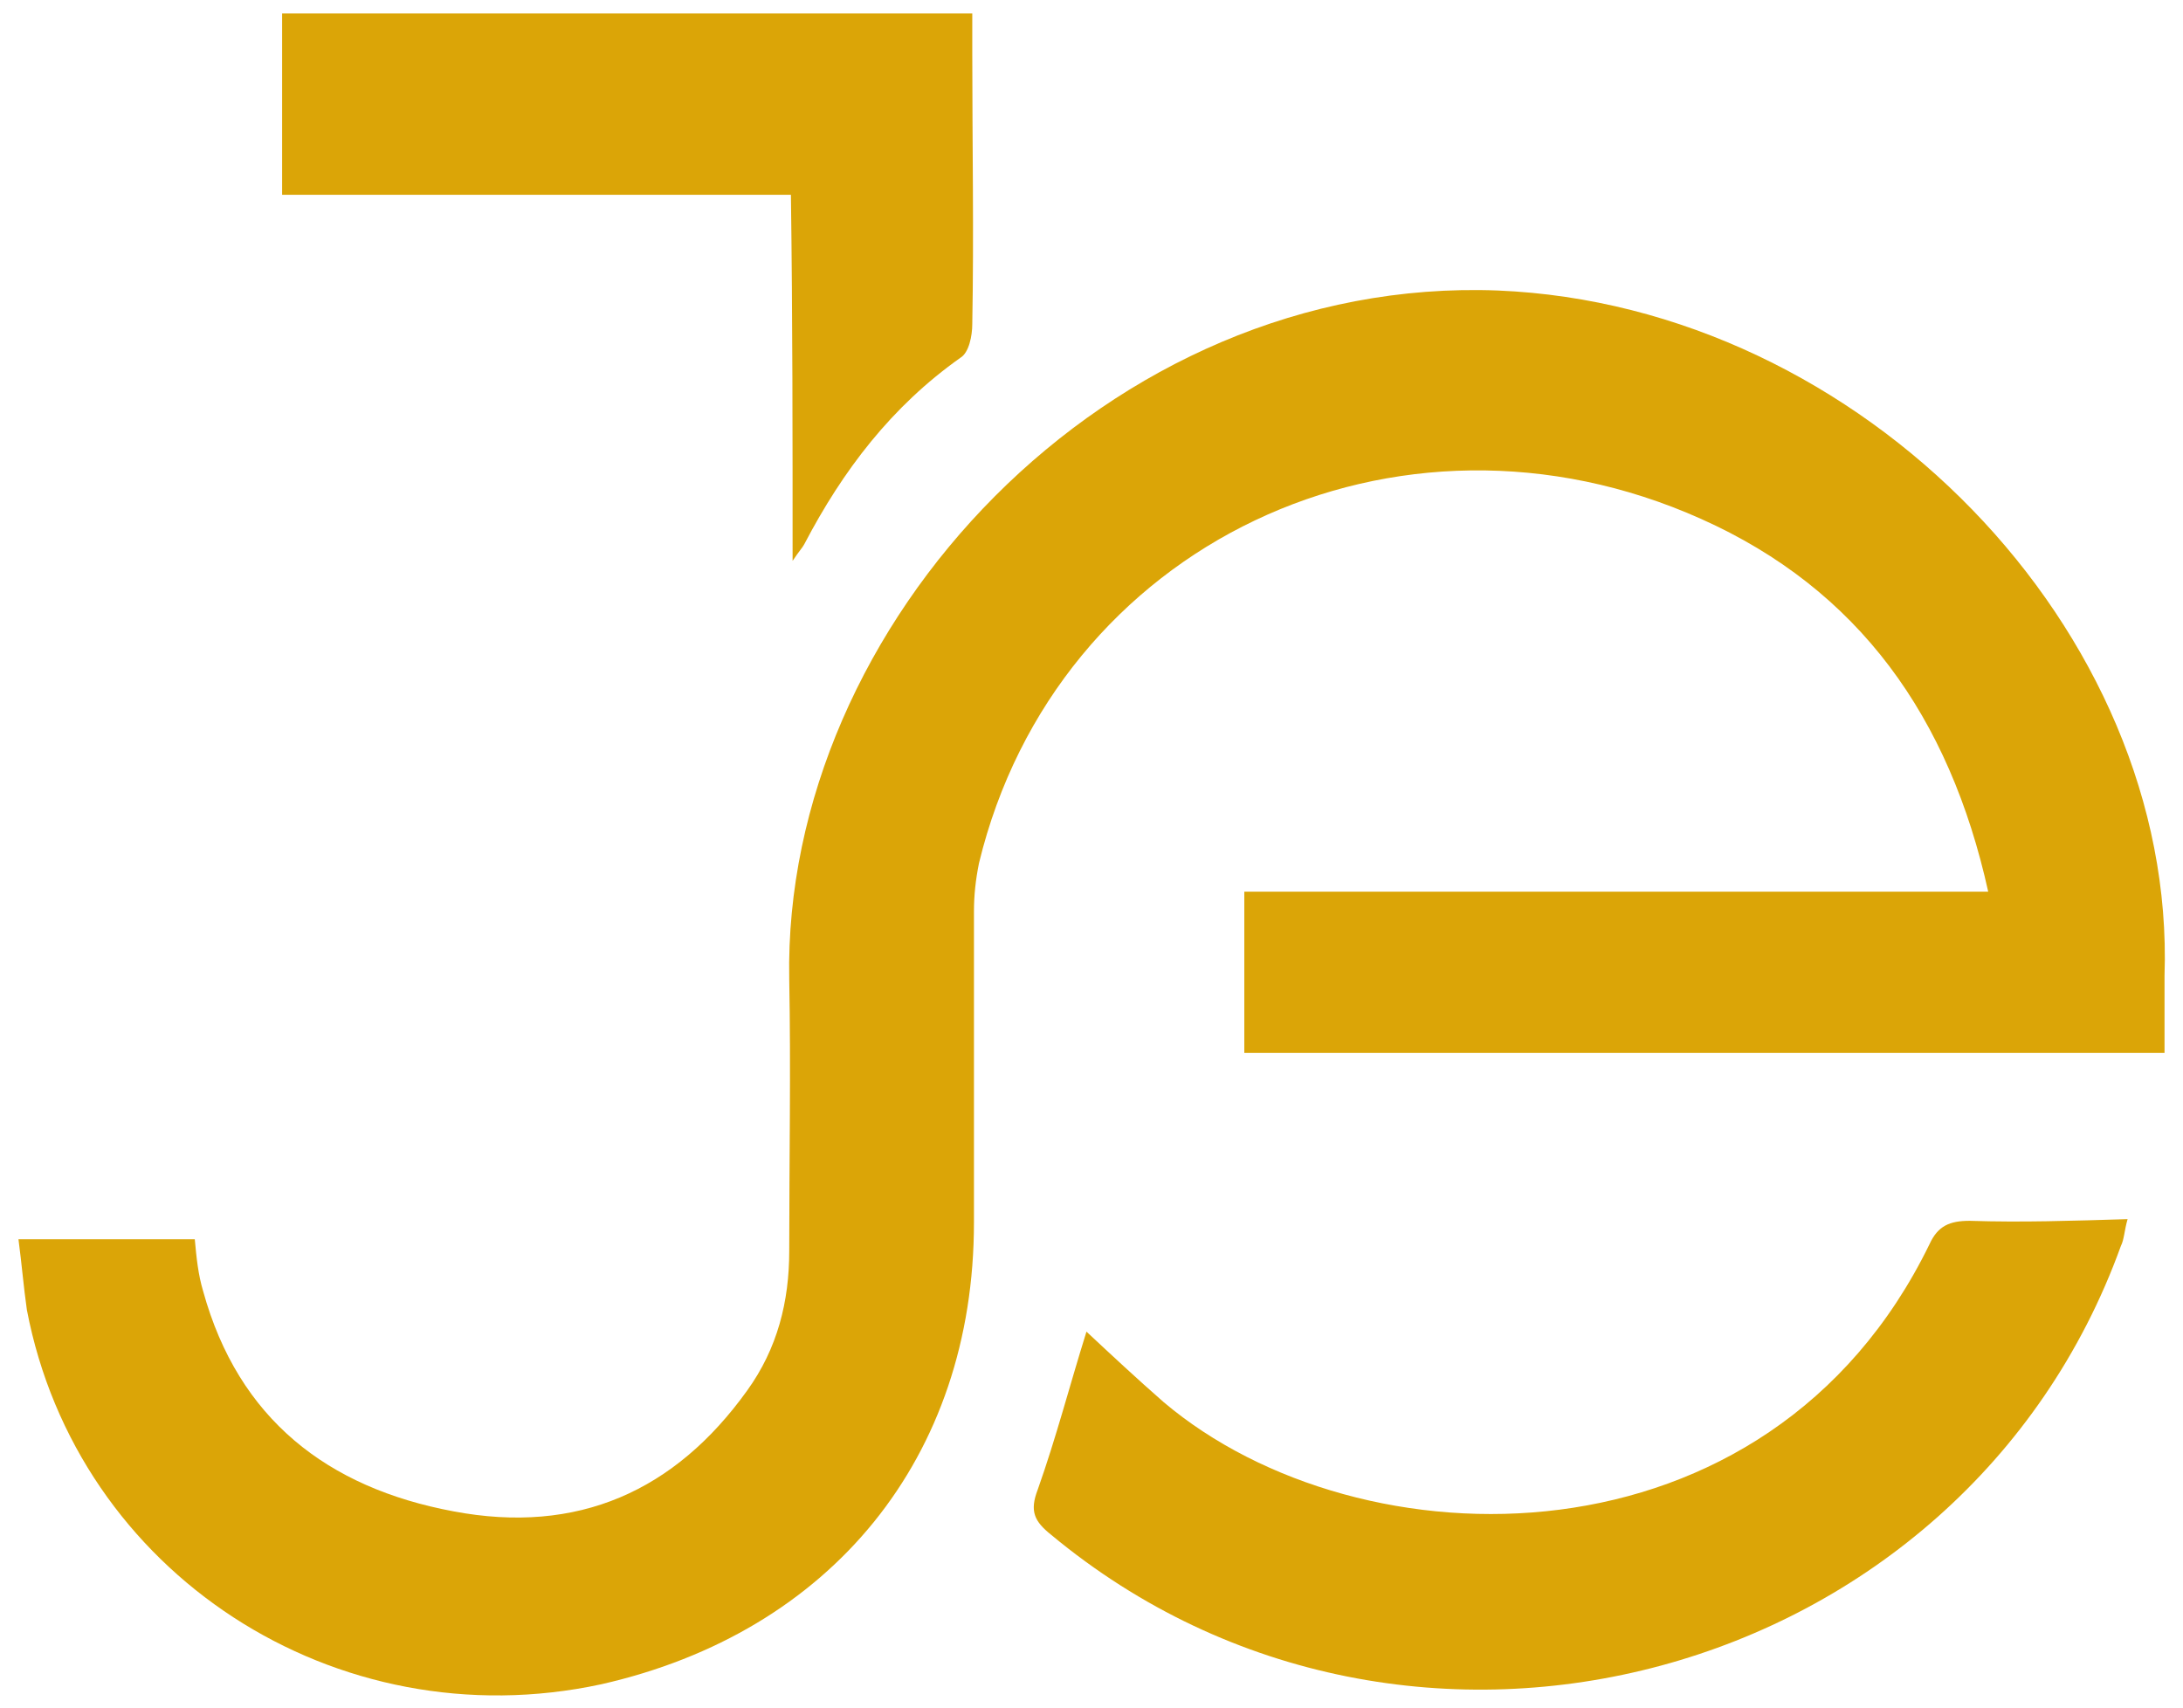 <?xml version="1.0" encoding="utf-8"?>
<!-- Generator: Adobe Illustrator 26.0.2, SVG Export Plug-In . SVG Version: 6.00 Build 0)  -->
<svg version="1.1" id="Calque_1" xmlns="http://www.w3.org/2000/svg" xmlns:xlink="http://www.w3.org/1999/xlink" x="0px" y="0px"
	 viewBox="0 0 130 101.7" style="enable-background:new 0 0 130 101.7;" xml:space="preserve">
<style type="text/css">
	.st0{fill:url(#SVGID_1_);}
	.st1{fill:#776DB0;}
	.st2{fill:#DBA507;}
	.st3{fill:url(#SVGID_00000008125099198953070220000013632924858770096818_);}
	.st4{fill:url(#SVGID_00000158002384490079082390000001879863469973023381_);}
	.st5{fill:url(#SVGID_00000064336546221100862070000009111148452933356944_);}
	.st6{fill:url(#SVGID_00000171698015963093436660000003010669723980397999_);}
	.st7{fill:url(#SVGID_00000181780763426645590510000013751174358160890276_);}
	.st8{fill:#A470AE;}
	.st9{fill:#F9B03D;}
	.st10{fill:url(#SVGID_00000078753465651334001960000004487850998713607561_);}
	.st11{fill:url(#SVGID_00000080923919814897698350000007874584576568504244_);}
	.st12{fill:url(#SVGID_00000039815915841854710680000001619429881696834727_);}
	.st13{fill:url(#SVGID_00000145740387005931304350000006144046119521942687_);}
</style>
<g>
	<g>
		
			<linearGradient id="SVGID_1_" gradientUnits="userSpaceOnUse" x1="-276.829" y1="1350.954" x2="-362.308" y2="1436.434" gradientTransform="matrix(1 0 0 1 0 -1088.742)">
			<stop  offset="2.034505e-07" style="stop-color:#A470AE"/>
			<stop  offset="0.5" style="stop-color:#8C6EAE"/>
			<stop  offset="1" style="stop-color:#776DB0"/>
		</linearGradient>
		<path class="st0" d="M-258.4,281.7c0-1.2-0.4-1.7-1.5-2.2c-19.8-8.1-39.6-16.3-59.5-24.4c-0.5-0.2-1.2-0.2-1.7,0
			c-16.6,6.7-33.3,13.5-49.9,20.2c-2.8,1.1-5.5,2.3-8.3,3.4c0,0.1,0,0.1,0.1,0.2c19.6-6.5,39.3-13,59-19.5c0,30.4,0,60.7,0,91
			c-19.7-6.6-39.2-13.2-58.8-19.7c0,0.1-0.1,0.1-0.1,0.2c0.2,0.1,0.5,0.2,0.7,0.3c19.2,7.9,38.3,15.8,57.5,23.6
			c0.5,0.2,1.1,0.1,1.6,0c20-8.1,39.9-16.2,59.9-24.3c0.8-0.3,1-0.7,1-1.6C-258.4,313.2-258.5,297.5-258.4,281.7z M-267.6,287.6
			c-0.1,1.2,0,2.4,0,3.7c-1.4,0-2.7-0.1-3.9,0c-5.1,0.5-9.9-0.6-14.5-2.8c-5.1-2.3-10.3-4.2-15.6-6.4c0,0.5,0,0.9,0,1.2
			c0,5.2,0,10.5,0,15.7c0,1,0.3,1.2,1.3,1.2c10.5,0,21,0,31.6,0c0.4,0,0.8,0,1.3,0c0,3.1,0,6.1,0,9.2c-0.4,0-0.8,0-1.1,0
			c-10.6,0-21.1,0-31.7,0c-1,0-1.4,0.2-1.3,1.3c0,5.2,0,10.5,0,15.7c0,0.3,0,0.7,0,1.1c0.4-0.1,0.6-0.2,0.9-0.3
			c6.9-2.8,13.8-5.6,20.6-8.3c0.8-0.3,1.7-0.5,2.6-0.5c3.3-0.1,6.5,0,10,0c0,1.7,0,3.3,0,4.9c0,0.3-0.6,0.6-1,0.8
			c-8.1,3.3-16.2,6.6-24.3,9.9c-5.5,2.2-11,4.5-16.5,6.7c-0.5,0.2-0.9,0.3-1.5,0.6c0-24.4,0-48.6,0-73c1.4,0.6,2.8,1.1,4.1,1.6
			c12.6,5.1,25.2,10.3,37.8,15.4C-267.9,285.9-267.5,286.4-267.6,287.6z"/>
	</g>
	<g>
		<path class="st1" d="M-371.8,324.3c11.2,4.5,22.3,9.1,33.5,13.6c2.9,1.2,5.8,2.3,8.8,3.5c0-24.4,0-48.6,0-73
			c-6,2.5-11.9,4.8-17.8,7.3c-0.2,0.1-0.4,0.4-0.4,0.6c0,3.1,0,6.2,0,9.5c3.1-1.3,6.1-2.5,9.1-3.7c0,15.3,0,30.5,0,45.7
			c-0.2,0-0.3-0.1-0.4-0.1c-8-3.2-15.9-6.5-23.9-9.7c-0.7-0.3-0.7-0.7-0.7-1.3c0-5,0-10,0-14.9c0-0.4,0-0.8,0-1.3c-3.1,0-6,0-9,0
			c0,0.3-0.1,0.5-0.1,0.7c0,7.3,0,14.6,0,21.9C-372.7,323.9-372.3,324.1-371.8,324.3z"/>
	</g>
</g>
<g>
	<g>
		<path class="st1" d="M-531.1-117.5c-23.2-0.9-42.6,19.9-42.3,41c0.1,5.4,0,10.8,0,16.2c0,3-0.7,5.8-2.5,8.3
			c-4.3,6-10.1,8.6-17.5,7.2c-7.5-1.4-12.8-5.5-14.9-13.1c-0.3-1-0.4-2-0.5-3.1c-3.5,0-6.9,0-10.5,0c0.2,1.5,0.3,2.9,0.5,4.2
			c3,15.7,18.4,25.7,34.2,22.3c13.7-2.9,22.1-13.4,22.1-27.4c0-6.2,0-12.3,0-18.5c0-1,0.1-1.9,0.3-2.9c4.6-19,24.9-28.6,43-20.5
			c9.4,4.2,14.8,11.8,17.1,22.2c-14.9,0-29.6,0-44.3,0c0,3.4,0,6.5,0,9.6c18.3,0,36.4,0,54.8,0c0-1.6,0-3.1,0-4.6
			C-490.7-97.1-509.4-116.6-531.1-117.5z"/>
	</g>
	<g>
		<path class="st1" d="M-503-62.1c-1.2,0-1.9,0.3-2.4,1.4C-515-41-539.3-41.3-551-51.2c-1.6-1.4-3.1-2.9-4.6-4.2
			c-1,3.2-1.8,6.3-2.9,9.4c-0.5,1.3-0.2,1.9,0.8,2.8c21.3,17.7,54.3,8.8,63.7-17.2c0.2-0.4,0.2-0.9,0.4-1.6
			C-496.9-62-500-62-503-62.1z"/>
	</g>
	<g>
		<path class="st1" d="M-573.2-101.4c0.4-0.6,0.6-0.8,0.7-1c2.3-4.4,5.2-8.2,9.3-11.1c0.5-0.3,0.7-1.3,0.8-2c0.1-5.4,0-10.8,0-16.2
			c0-0.8,0-1.5,0-2.3c-13.9,0-27.5,0-41.1,0c0,3.6,0,7.1,0,10.8c10.1,0,20,0,30.3,0C-573.2-115.8-573.2-108.8-573.2-101.4z"/>
	</g>
</g>
<g>
	<g>
		<path class="st2" d="M89.2,17.3C66,16.4,46.6,37.2,47,58.3c0.1,5.4,0,10.8,0,16.2c0,3-0.7,5.8-2.5,8.3c-4.3,6-10.1,8.6-17.5,7.2
			c-7.5-1.4-12.8-5.5-14.9-13.1c-0.3-1-0.4-2-0.5-3.1c-3.5,0-6.9,0-10.5,0c0.2,1.5,0.3,2.8,0.5,4.2c3,15.7,18.4,25.7,34.2,22.3
			C49.5,97.2,58,86.8,58,72.8c0-6.2,0-12.3,0-18.5c0-1,0.1-1.9,0.3-2.9c4.6-19,24.9-28.6,43-20.5c9.4,4.2,14.8,11.8,17.1,22.2
			c-14.9,0-29.6,0-44.3,0c0,3.4,0,6.5,0,9.6c18.3,0,36.4,0,54.8,0c0-1.6,0-3.1,0-4.6C129.6,37.6,110.9,18.2,89.2,17.3z"/>
	</g>
	<g>
		<path class="st2" d="M117.3,72.7c-1.2,0-1.9,0.3-2.4,1.4c-9.6,19.7-33.9,19.3-45.6,9.4c-1.6-1.4-3.1-2.8-4.6-4.2
			c-1,3.2-1.8,6.3-2.9,9.4c-0.5,1.3-0.2,1.9,0.8,2.7c21.3,17.7,54.3,8.8,63.7-17.2c0.2-0.4,0.2-0.9,0.4-1.6
			C123.4,72.7,120.4,72.8,117.3,72.7z"/>
	</g>
	<g>
		<path class="st2" d="M47.2,33.4c0.4-0.6,0.6-0.8,0.7-1c2.3-4.4,5.2-8.2,9.3-11.1c0.5-0.3,0.7-1.3,0.7-2c0.1-5.4,0-10.8,0-16.2
			c0-0.7,0-1.5,0-2.3c-13.9,0-27.5,0-41.1,0c0,3.6,0,7.1,0,10.8c10.1,0,20,0,30.3,0C47.2,19,47.2,26,47.2,33.4z"/>
	</g>
</g>
<g>
	
		<linearGradient id="SVGID_00000054971387185735351150000011756538577596853390_" gradientUnits="userSpaceOnUse" x1="-301.729" y1="841.613" x2="-367.479" y2="907.363" gradientTransform="matrix(1 0 0 1 0 -1088.742)">
		<stop  offset="2.034505e-07" style="stop-color:#A470AE"/>
		<stop  offset="1" style="stop-color:#776DB0"/>
	</linearGradient>
	<path style="fill:url(#SVGID_00000054971387185735351150000011756538577596853390_);" d="M-312.8-257.9c0-0.1,0-0.2,0-0.3
		c-10.7,0-21.4,0-32.1,0c0,0.2,0,0.4,0,0.7c4.9,0,9.8,0,15.4,0c-7.7,5.8-9.5,13.1-9.4,21.5c0.1,22.1-0.1,44.2-0.2,66.2
		c0,4.6-1,8.8-5.7,11.1c9.5,0.2,18.7-6.9,21.6-17c1.2-4.2,1.7-8.6,1.7-13c0.2-21.6,0.1-43.2,0.1-64.7c0-1.3,0-2.6,0-4.4
		C-318.4-257.9-315.6-257.9-312.8-257.9z"/>
	
		<linearGradient id="SVGID_00000032610832537565918630000005420919890594516670_" gradientUnits="userSpaceOnUse" x1="-355.798" y1="907.189" x2="-372.945" y2="924.336" gradientTransform="matrix(1 0 0 1 0 -1088.742)">
		<stop  offset="2.034505e-07" style="stop-color:#A470AE"/>
		<stop  offset="1" style="stop-color:#776DB0"/>
	</linearGradient>
	<path style="fill:url(#SVGID_00000032610832537565918630000005420919890594516670_);" d="M-361.8-186c-4.6-1.4-8.9-1.1-12.5,2.4
		s-3.7,7.8-2.5,12.3c2.3,8.2,10.8,14,18.6,12.7c-0.4-0.5-0.8-0.9-1.1-1.4c-2.9-3.4-3.2-5.4-1.1-9.4c0.9-1.7,2.1-3.3,3-5
		C-354.6-179.4-356.4-184.3-361.8-186z"/>
	
		<linearGradient id="SVGID_00000082345725552415454660000001552871408770980008_" gradientUnits="userSpaceOnUse" x1="-279.464" y1="830.006" x2="-292.134" y2="842.676" gradientTransform="matrix(1 0 0 1 0 -1088.742)">
		<stop  offset="2.034505e-07" style="stop-color:#A470AE"/>
		<stop  offset="1" style="stop-color:#776DB0"/>
	</linearGradient>
	<path style="fill:url(#SVGID_00000082345725552415454660000001552871408770980008_);" d="M-279-234.9c0-7.7,0-15.3,0-23.3
		c-8.6,0-17,0-25.3,0C-291.7-254.9-283.8-246.6-279-234.9z"/>
	
		<linearGradient id="SVGID_00000021814841175618038520000008339641392764181162_" gradientUnits="userSpaceOnUse" x1="-273.972" y1="911.559" x2="-298.427" y2="936.014" gradientTransform="matrix(1 0 0 1 0 -1088.742)">
		<stop  offset="2.034505e-07" style="stop-color:#A470AE"/>
		<stop  offset="1" style="stop-color:#776DB0"/>
	</linearGradient>
	<path style="fill:url(#SVGID_00000021814841175618038520000008339641392764181162_);" d="M-278.5-181.5
		c-4.6,12.1-13.8,19-25.8,22.5c0.1,0.2,0.2,0.5,0.4,0.8c6.4,0,12.8,0,19.2,0c5.1,0,5.1,0,5.6-5.1c0.5-5.9,0.9-11.8,1.3-17.8
		C-278.1-181.2-278.3-181.3-278.5-181.5z"/>
	
		<linearGradient id="SVGID_00000180338782875234461310000012598749351628103040_" gradientUnits="userSpaceOnUse" x1="-294.639" y1="868.131" x2="-308.989" y2="882.481" gradientTransform="matrix(1 0 0 1 0 -1088.742)">
		<stop  offset="2.034505e-07" style="stop-color:#A470AE"/>
		<stop  offset="1" style="stop-color:#776DB0"/>
	</linearGradient>
	<path style="fill:url(#SVGID_00000180338782875234461310000012598749351628103040_);" d="M-302-228c-1.3,6.4-3.5,12.1-10.1,15.4
		c5.7,3.1,8.6,7.9,10.5,13.7C-300.4-208.6-300.2-218.3-302-228z"/>
</g>
<g>
	<g>
		<path class="st8" d="M-314.3,108.8c5.1-3,9.4-6.4,12.6-10.8c1.7-2.4,3.7-3.8,6.4-4.9c12-4.7,18.4-18,14.9-30.6
			c-3.4-12.2-15.8-20.4-28-18.6c-13.4,2-22.7,13-22.4,26.1c0.1,4.6,0.8,6.7,4.5,14.2c-3.4,3-7.4,4.9-11.9,5.8
			c-1.2,0.3-1.9-0.2-2.4-1.2c-3-5.6-4.8-11.6-4.9-17.9c-0.1-20.1,0-40.1,0-60.2c0-0.2,0.1-0.4,0.1-0.8c4.8,0,9.6,0,14.6,0
			c0,9.3,0,18.5,0,28.2c10.2-7.8,21.3-10.6,33.5-8.3c8.6,1.6,15.8,5.7,21.8,12.1c12,12.9,14.2,32.2,5.5,47.5
			C-278.8,104.8-296.4,112.7-314.3,108.8z"/>
	</g>
	<g>
		<path class="st1" d="M-378.9,70.4c5,0,9.8,0,14.3,0c0.7,2.9,1.2,5.6,2.1,8.2c4.3,11.4,16.2,18.3,28,16.2
			c12.3-2.1,21.2-12.3,21.5-24.6c0.1-5.7,0.1-11.3,0-17c0-1.5,0.3-2.2,1.9-2.5c4.3-0.9,8.5-0.9,12.9,0.4c0,1,0,2,0,3
			c-0.1,6.5,0.3,13.1-0.4,19.6c-1.7,17.4-14.2,31.3-31.1,35.2c-16.8,3.8-34-3.3-43.3-18.1C-376.7,84.7-378.8,77.9-378.9,70.4z"/>
	</g>
	<path class="st9" d="M-298.2,9.9c0,4.4,0,8.7,0,13.1c-4.8,0-9.6,0-14.5,0c0-4.2,0-8.5,0-13.1C-307.9,9.9-303.1,9.9-298.2,9.9z"/>
</g>
<g>
	<g>
		<path class="st1" d="M-662.6-275.7c0.2-0.8,0.4-1.6,0.7-2.4c0.2-0.6,0.6-1,0.9-1.6c0,0,0.1,0,0.2,0c0,0.4,0,0.9,0,1.3h0.1
			c0-0.2,0.1-0.4,0.1-0.6c0.4,0.2,0.8,0.3,1.2,0.5c-0.4-0.6-1.6-0.3-1.2-1.5c0.4,0.1,0.7,0.3,1.1,0.4c0,0,0-0.1,0.1-0.1
			c-0.3-0.2-0.7-0.3-1-0.5c0-0.1,0-0.1,0-0.2c0.3-0.1,0.7-0.2,1-0.4c-0.1,0-0.2-0.1-0.4-0.2c1.6-1.4,3.4-2,5.4-2
			c6.8,0.1,8.6,6.9,6.5,11c-1,1.8-2.6,2.8-4.4,3.5c-0.6,0.2-1.2,0.5-1.7,0.7c-0.6,0.4-0.8,0.8-0.3,1.4c0.4,0.5,0.9,1,1.5,1.4
			c1.8,1.3,3.8,1.9,5.9,2.2c2.7,0.3,5.4,0.3,8.1-0.6c4.4-1.5,6.7-4.7,7.3-9.3c0.1-0.8,0.1-1.6,0.1-2.4c0-9.2,0-18.5,0-27.7
			c0-4.2,2.8-7.4,6.9-8.1c0.5-0.1,1-0.1,1.5-0.1c5.8,0,11.6,0,17.4,0c2.6,0,5.1-0.2,7.6-1.1c5.1-1.6,7.7-5.2,8.4-10.4
			c0.2-2.1,0.2-4.3-0.2-6.4c-0.9-4.1-3.4-6.6-7.4-7.8c-2.3-0.7-4.7-0.8-7.1-0.8c-4.6,0-9.1,0-13.7,0c-0.2,0-0.3,0-0.6,0
			c0,0.2,0,0.5,0,0.7c0,4.7,0,9.4,0,14c0,4.1-2.7,7.2-6.6,8c-0.3,0.1-0.5,0.1-0.8,0.1c-1.7,0-3.5,0-5.3,0c0-0.2,0-0.4,0-0.6
			c0-3.9,0-7.8-0.1-11.7c0-1.2-0.2-2.5-0.5-3.7c-0.9-3.7-3.3-5.8-7-6.4c-1.2-0.2-2.4-0.2-3.6-0.3c-0.5,0-1,0-1.5,0c0-0.5,0-1,0-1.5
			c0.2,0,0.4,0,0.6,0c14.5,0,29.1,0,43.7,0c5,0,9.9,0.6,14.6,2.4c3.3,1.2,6.1,3.2,8,6.2c3,4.6,2.3,9.7-1.8,13.4
			c-2.5,2.2-5.3,3.7-8.5,4.7c-1.9,0.6-3.8,1.2-5.7,1.8c-0.2,0.1-0.4,0.1-0.6,0.3c0.2,0.1,0.4,0.1,0.6,0.1c3.2,0.6,6.4,1.4,9.5,2.6
			c2.7,1.1,5.3,2.6,7.4,4.7c5.2,5.2,5,12.9-0.6,17.7c-2.7,2.3-5.9,3.7-9.2,4.6c-4.3,1.2-8.7,1.6-13.1,1.6c-4.5,0-9,0-13.6,0
			c-0.2,0-0.4,0-0.5,0c-0.4-0.1-0.6-0.4-0.5-0.8c0.1-0.3,0.4-0.5,0.6-0.7c0.1-0.1,0.3,0,0.5,0c3.3,0,6.7,0,10-0.1
			c2.8-0.1,5.6-0.7,8.1-2c4.5-2.3,6.8-6,7.2-10.9c0.2-2.6,0-5.3-1.2-7.7c-1.8-3.6-4.8-5.8-8.5-7.1c-2.5-0.8-5.1-1.1-7.7-1.2
			c-4.5-0.1-9-0.1-13.5-0.1c-0.1,0-0.2,0-0.3,0c0,0.2,0,0.5,0,0.7c0,9.3,0,18.6,0,27.9c0,3.6-0.7,7-2.5,10.1
			c-2.1,3.4-5.2,5.6-8.8,7.2c-4.8,2.1-9.9,2.7-15.1,2.2c-3.2-0.3-6.3-1.1-9.2-2.6c-1.7-0.9-3.2-2-4.5-3.4c-0.1-0.1-0.2-0.2-0.2-0.3
			c0-0.6-0.3-0.9-0.8-1v-0.1c0.3-0.1,0.5-0.2,0.8-0.3c0-0.1,0-0.1-0.1-0.1c-0.6,0.2-1,0.1-1.3-0.4c-0.8-1.4-1.5-2.8-1.7-4.4
			c0-0.1-0.1-0.2-0.1-0.2C-662.6-274.4-662.6-275.1-662.6-275.7z M-660.2-277.9c0-0.1-0.1-0.1-0.1-0.1c-0.1,0.1-0.4,0.3-0.4,0.5
			c0,0.3,0.2,0.4,0.5,0.4c0.1,0,0.2,0.1,0.3,0.1s0.3-0.1,0.4-0.2c0.1-0.1,0.1-0.4,0-0.5c0-0.1-0.3-0.1-0.4-0.2
			C-660-278-660.1-278-660.2-277.9z M-660-271.4c-0.4,0-0.7,0.1-0.9,0.1v0.1c0.5,0,1,0,1.6,0c-0.3-0.1-0.4-0.2-0.5-0.3
			c0.2-0.2,0.3-0.3,0.4-0.5l-0.1-0.1c-0.2,0.1-0.3,0.2-0.5,0.4c-0.2-0.1-0.3-0.2-0.4-0.3c0,0,0,0-0.1,0.1
			C-660.3-271.7-660.2-271.6-660-271.4z M-659.5-276.1c0.1-0.3,0.1-0.7-0.2-0.8c-0.2,0-0.5,0.2-0.8,0.4c0-0.1-0.1-0.2-0.2-0.5
			c0,0.3,0,0.5,0,0.7c0.2,0,0.4,0.1,0.4,0.1c0.2-0.2,0.4-0.4,0.5-0.6C-659.7-276.5-659.6-276.3-659.5-276.1z M-659.5-275L-659.5-275
			c0-0.2,0-0.6-0.1-0.6c-0.3-0.1-0.7,0-1,0.1c-0.1,0-0.1,0.3-0.1,0.5h0.1c0.1-0.1,0.1-0.3,0.2-0.4c0.1,0.1,0.2,0.2,0.3,0.2
			c0.1-0.1,0.3-0.2,0.4-0.3C-659.7-275.4-659.6-275.2-659.5-275z M-659.6-273.9c-0.3-0.1,0-0.9-0.6-0.7c-0.1-0.2-0.3-0.1-0.3,0
			c0,0.2,0,0.5,0.1,0.5C-660.2-274-659.9-274-659.6-273.9z M-659.9-270.1c-0.2,0.3-0.5,0.5-0.5,0.7s0.3,0.5,0.5,0.4
			c0.2,0,0.5-0.3,0.5-0.5C-659.4-269.6-659.7-269.8-659.9-270.1z M-660.4-270.8L-660.4-270.8c0,0.2,0.1,0.5,0.3,0.6
			c0.1,0.1,0.4,0,0.5-0.1s0.1-0.3,0.2-0.6c-0.2,0.2-0.4,0.5-0.6,0.5C-660.1-270.4-660.2-270.6-660.4-270.8z"/>
	</g>
	<g>
		<path class="st8" d="M-605.6-258.8c-1.1-0.1-2.2-0.2-3.3-0.3c-5.2-0.6-10.2-2-14.9-4.1c-0.1,0-0.2-0.1-0.2-0.1
			c1.3-1.3,2.7-2.6,4-4c1.4,0.4,2.8,1,4.3,1.4c23.3,6.7,47.5-6.1,55.1-29.1c5.7-17.6-0.1-37.1-14.7-48.7c-6.7-5.3-14.2-8.5-22.7-9.4
			c-13.5-1.4-25.3,2.4-35.5,11.5c-0.3,0.3-0.7,0.4-1.1,0.4c-2.2,0-4.3,0-6.5,0c0,0-0.1,0-0.2-0.1c0.1-0.1,0.2-0.2,0.2-0.3
			c8-8.9,17.8-14.5,29.6-16.5c1.6-0.3,3.3-0.4,4.9-0.6c0.2,0,0.3-0.1,0.5-0.1c1.8,0,3.6,0,5.4,0c0.1,0,0.2,0.1,0.3,0.1
			c1.6,0.2,3.2,0.3,4.8,0.5c12.1,2,22.2,7.5,30.2,16.8c6.8,7.8,10.7,16.9,11.8,27.1c0.1,1,0.2,2,0.3,3c0,1.6,0,3.2,0,4.8
			c0,0.2-0.1,0.4-0.1,0.6c-0.2,1.8-0.3,3.6-0.6,5.3c-1.8,10.2-6.2,19-13.4,26.4c-8.3,8.6-18.5,13.5-30.4,14.9c-1,0.1-2,0.2-3,0.3
			C-602.2-258.8-603.9-258.8-605.6-258.8z"/>
	</g>
	<path class="st9" d="M-640.1-334c-0.1,0.2-0.2,0.3-0.3,0.5c-4.3,6.5-6.8,13.6-7.3,21.4c-0.8,13.5,3.5,25,12.8,34.7
		c0.3,0.4,0.5,0.7,0.5,1.2c0,1.8,0.1,3.6-0.5,5.4c0,0.1-0.1,0.3-0.2,0.5c-0.2-0.1-0.3-0.2-0.4-0.3c-9.1-7.9-14.9-17.7-16.9-29.5
		c-2.1-11.8-0.1-23,5.8-33.4c0.2-0.4,0.5-0.6,1-0.6c1.8,0.1,3.6,0.1,5.4,0.1C-640.1-334.1-640.1-334-640.1-334z"/>
</g>
<path d="M-370.5,25.1c-0.2,0.1-0.4,0.2-0.5,0.2s-0.2-0.2-0.3-0.2c0.1-0.1,0.2-0.2,0.3-0.2C-370.8,24.9-370.7,25-370.5,25.1z"/>
<g>
	
		<linearGradient id="SVGID_00000052825161843783332060000007088816026595601075_" gradientUnits="userSpaceOnUse" x1="-592.938" y1="1269.804" x2="-651.388" y2="1328.254" gradientTransform="matrix(1 0 0 1 0 -1088.742)">
		<stop  offset="2.034505e-07" style="stop-color:#A470AE"/>
		<stop  offset="1" style="stop-color:#776DB0"/>
	</linearGradient>
	<path style="fill:url(#SVGID_00000052825161843783332060000007088816026595601075_);" d="M-613.3,160.7c-3.5,0.3-6.6,0.8-9.5,2.6
		c-5.9,3.8-8.5,9.3-8.4,16.3c0,26,0,52,0,78c0,0.6,0,1.2,0,2.1c1.5-0.1,2.8-0.1,4-0.3c8.5-1.6,14-8.8,14-18.1c0-26.1,0-52.2,0-78.4
		C-613.2,162.1-613.3,161.5-613.3,160.7z"/>
	
		<linearGradient id="SVGID_00000116195484759730372710000008290310586859640247_" gradientUnits="userSpaceOnUse" x1="-573.937" y1="1307.443" x2="-605.718" y2="1339.224" gradientTransform="matrix(1 0 0 1 0 -1088.742)">
		<stop  offset="2.034505e-07" style="stop-color:#A470AE"/>
		<stop  offset="1" style="stop-color:#776DB0"/>
	</linearGradient>
	<path style="fill:url(#SVGID_00000116195484759730372710000008290310586859640247_);" d="M-576.1,216.6c-5.6-4.9-12.3-6.5-19.5-7.3
		c6.5,3.5,9.8,9.2,11,16.1c1.4,7.6,1,15.2-1.1,22.7c-1,3.7-2.8,7-5.9,9.3c-1.3,1-2.8,1.8-4.4,2.8c1.8-0.3,3.2-0.5,4.5-0.8
		c10.7-2,22.2-9.6,22.6-23.4C-568.7,228.6-570.2,221.8-576.1,216.6z"/>
	
		<linearGradient id="SVGID_00000155827336434312637810000013871666825435810445_" gradientUnits="userSpaceOnUse" x1="-583.215" y1="1257.657" x2="-610.998" y2="1285.44" gradientTransform="matrix(1 0 0 1 0 -1088.742)">
		<stop  offset="2.034505e-07" style="stop-color:#A470AE"/>
		<stop  offset="1" style="stop-color:#776DB0"/>
	</linearGradient>
	<path style="fill:url(#SVGID_00000155827336434312637810000013871666825435810445_);" d="M-601.9,205.7c2.4-0.7,4.8-1.2,7.1-2.1
		c2-0.8,4-1.8,5.8-2.9c8.9-5.3,12.7-15.4,9.5-25.4c-2.7-8.6-11.7-13.7-22.7-14.4c3.6,1.4,5,4.3,6,7.3c2.5,8.4,3,16.8,1.2,25.4
		C-596.1,198.3-597.8,202.6-601.9,205.7z"/>
	
		<linearGradient id="SVGID_00000052812774574464923560000002522141598347066286_" gradientUnits="userSpaceOnUse" x1="-648.349" y1="1328.253" x2="-665.761" y2="1345.665" gradientTransform="matrix(1 0 0 1 0 -1088.742)">
		<stop  offset="2.034505e-07" style="stop-color:#A470AE"/>
		<stop  offset="1" style="stop-color:#776DB0"/>
	</linearGradient>
	<path style="fill:url(#SVGID_00000052812774574464923560000002522141598347066286_);" d="M-656.8,235.8c-6.9,0-12.6,5.6-12.6,12.3
		s5.7,12.5,12.3,12.5c6.7,0,12.5-5.7,12.5-12.4C-644.7,241.2-650.4,236.1-656.8,235.8z"/>
</g>
</svg>
